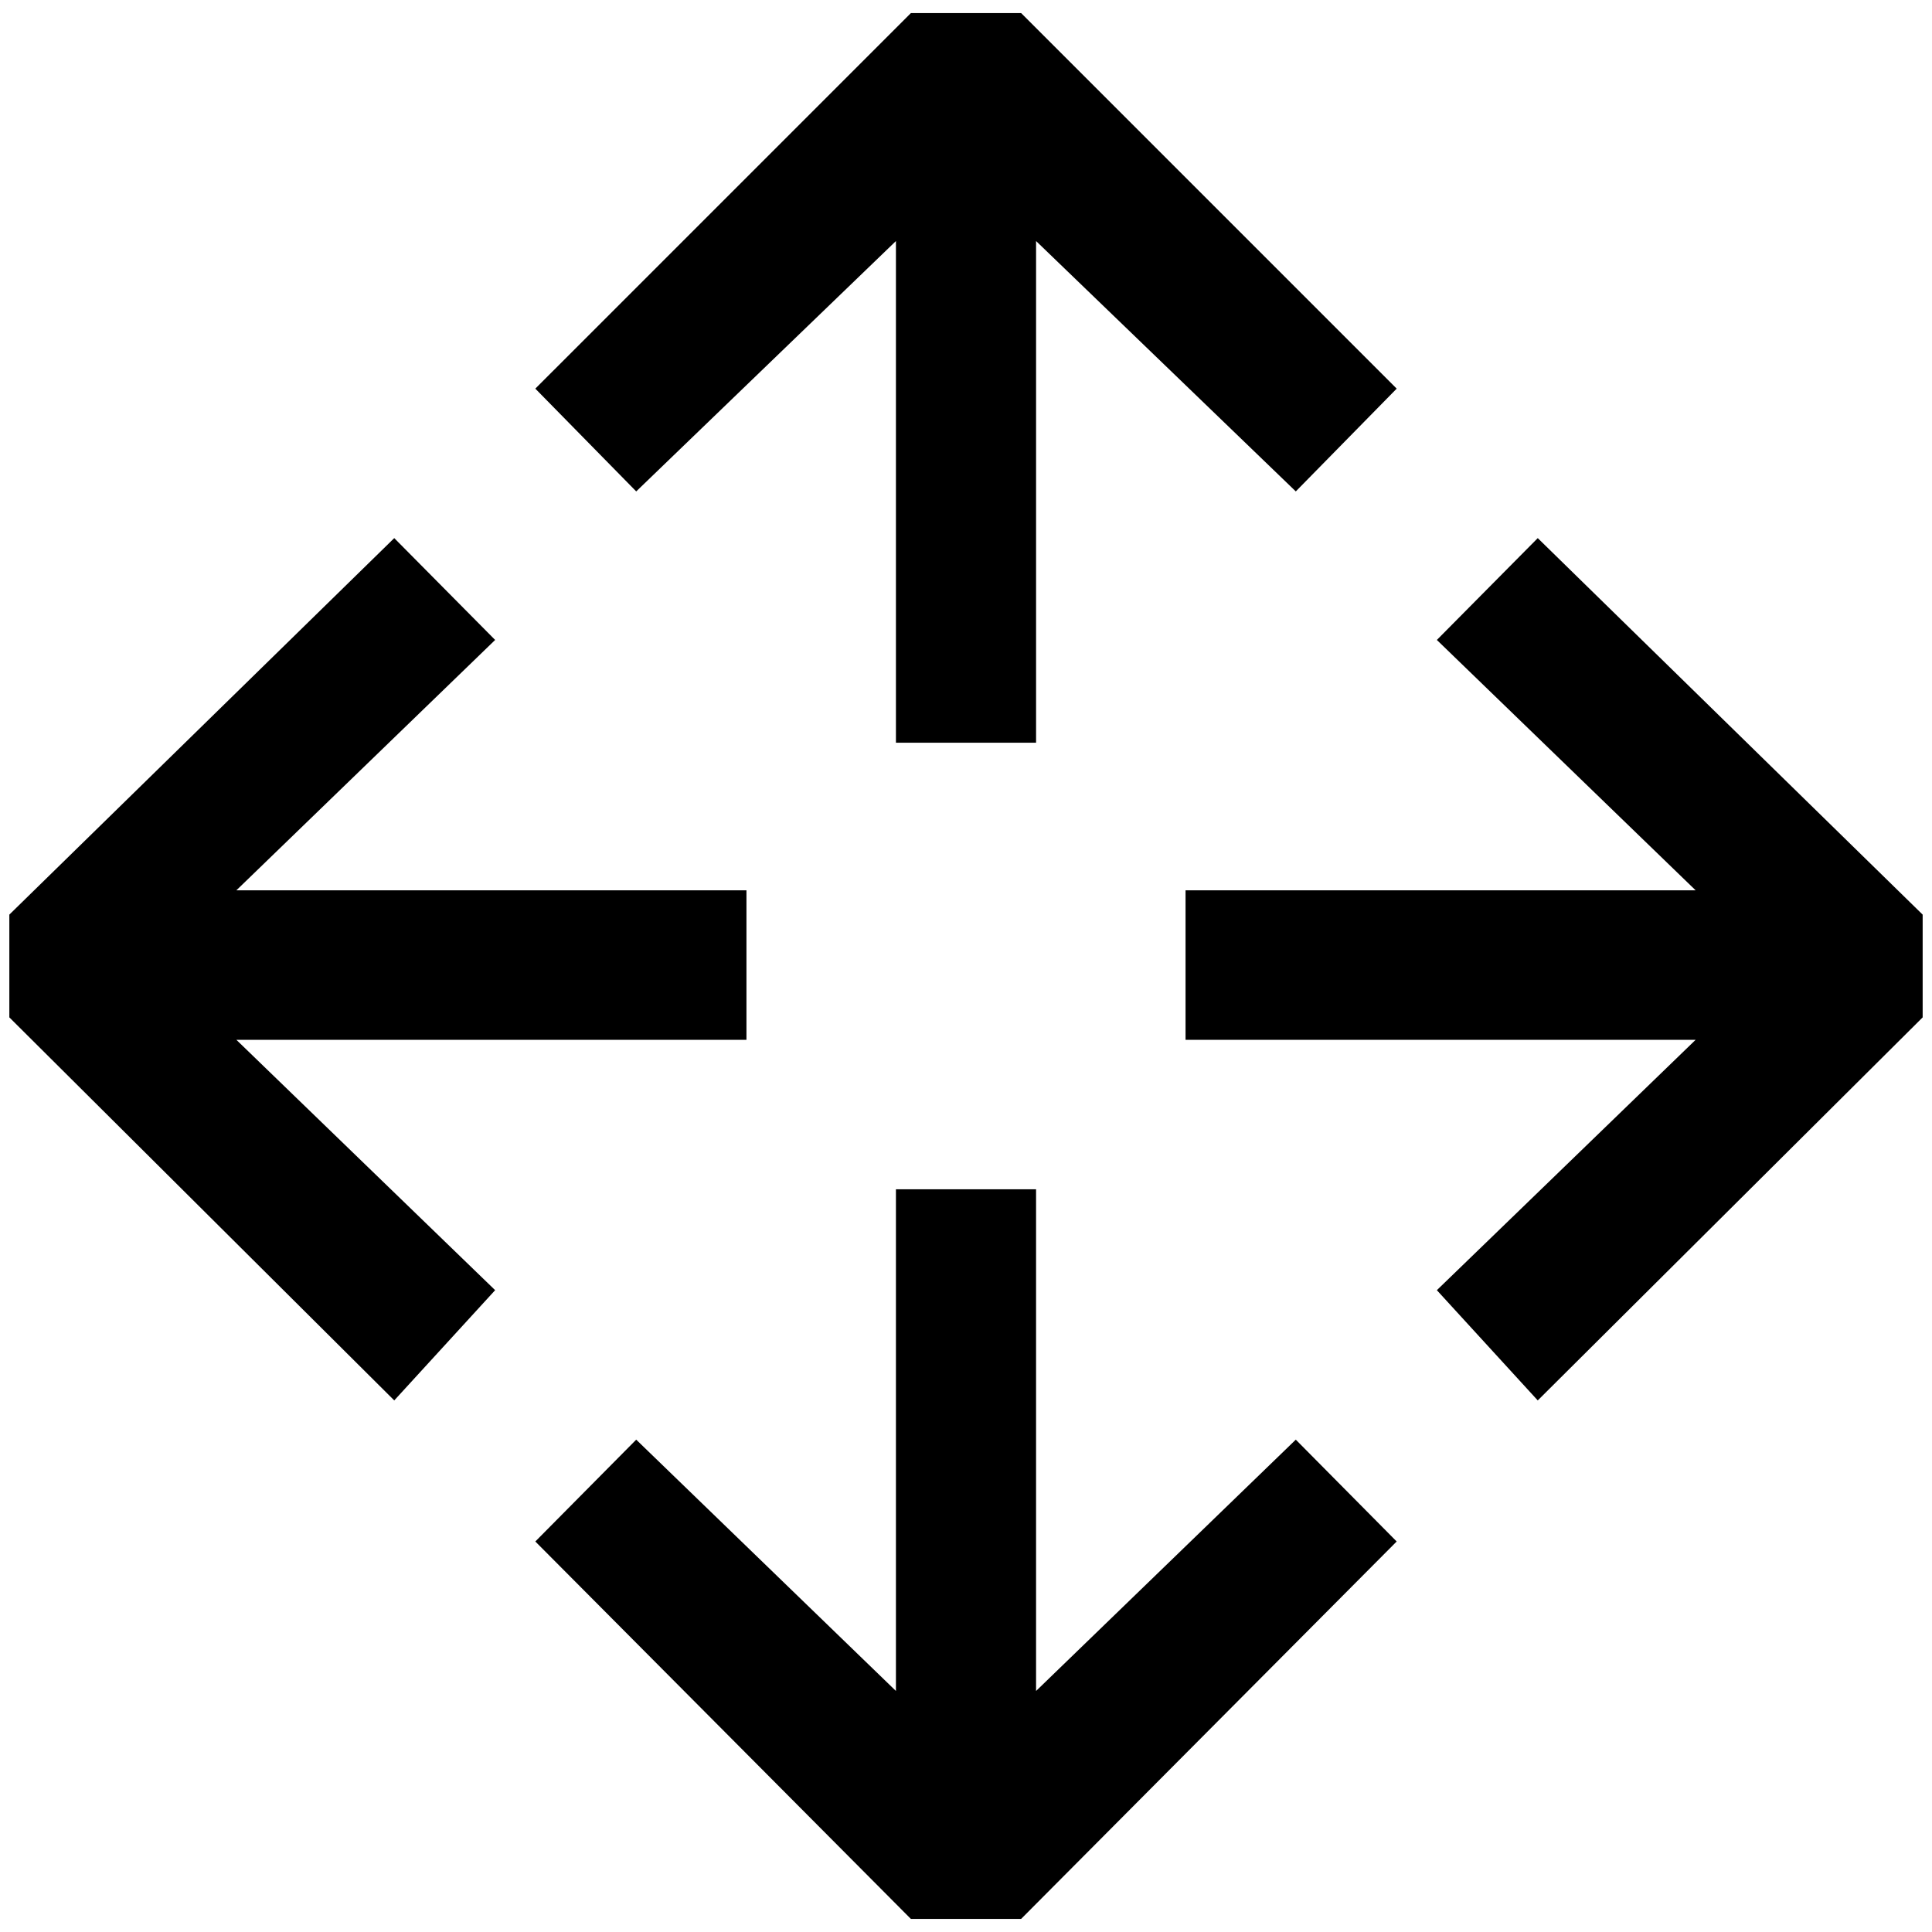 <?xml version="1.0" standalone="no"?>
<!DOCTYPE svg PUBLIC "-//W3C//DTD SVG 1.1//EN" "http://www.w3.org/Graphics/SVG/1.1/DTD/svg11.dtd" >
<svg xmlns="http://www.w3.org/2000/svg" xmlns:xlink="http://www.w3.org/1999/xlink" version="1.1" width="2048" height="2048" viewBox="-10 0 2068 2048">
   <path fill="currentColor"
d="M1377 1531l-278 269v-537h-150v537l-278 -269l-108 109l402 404h118l402 -404zM563 406l108 110l278 -268v537h150v-537l278 268l108 -110l-402 -402h-118zM520 675l-277 268h546v160h-546l277 268l-108 118l-412 -410v-110l412 -403zM1259 943h546l-277 -268l108 -109
l412 403v110l-412 410l-108 -118l277 -268h-546v-160z" />
</svg>
